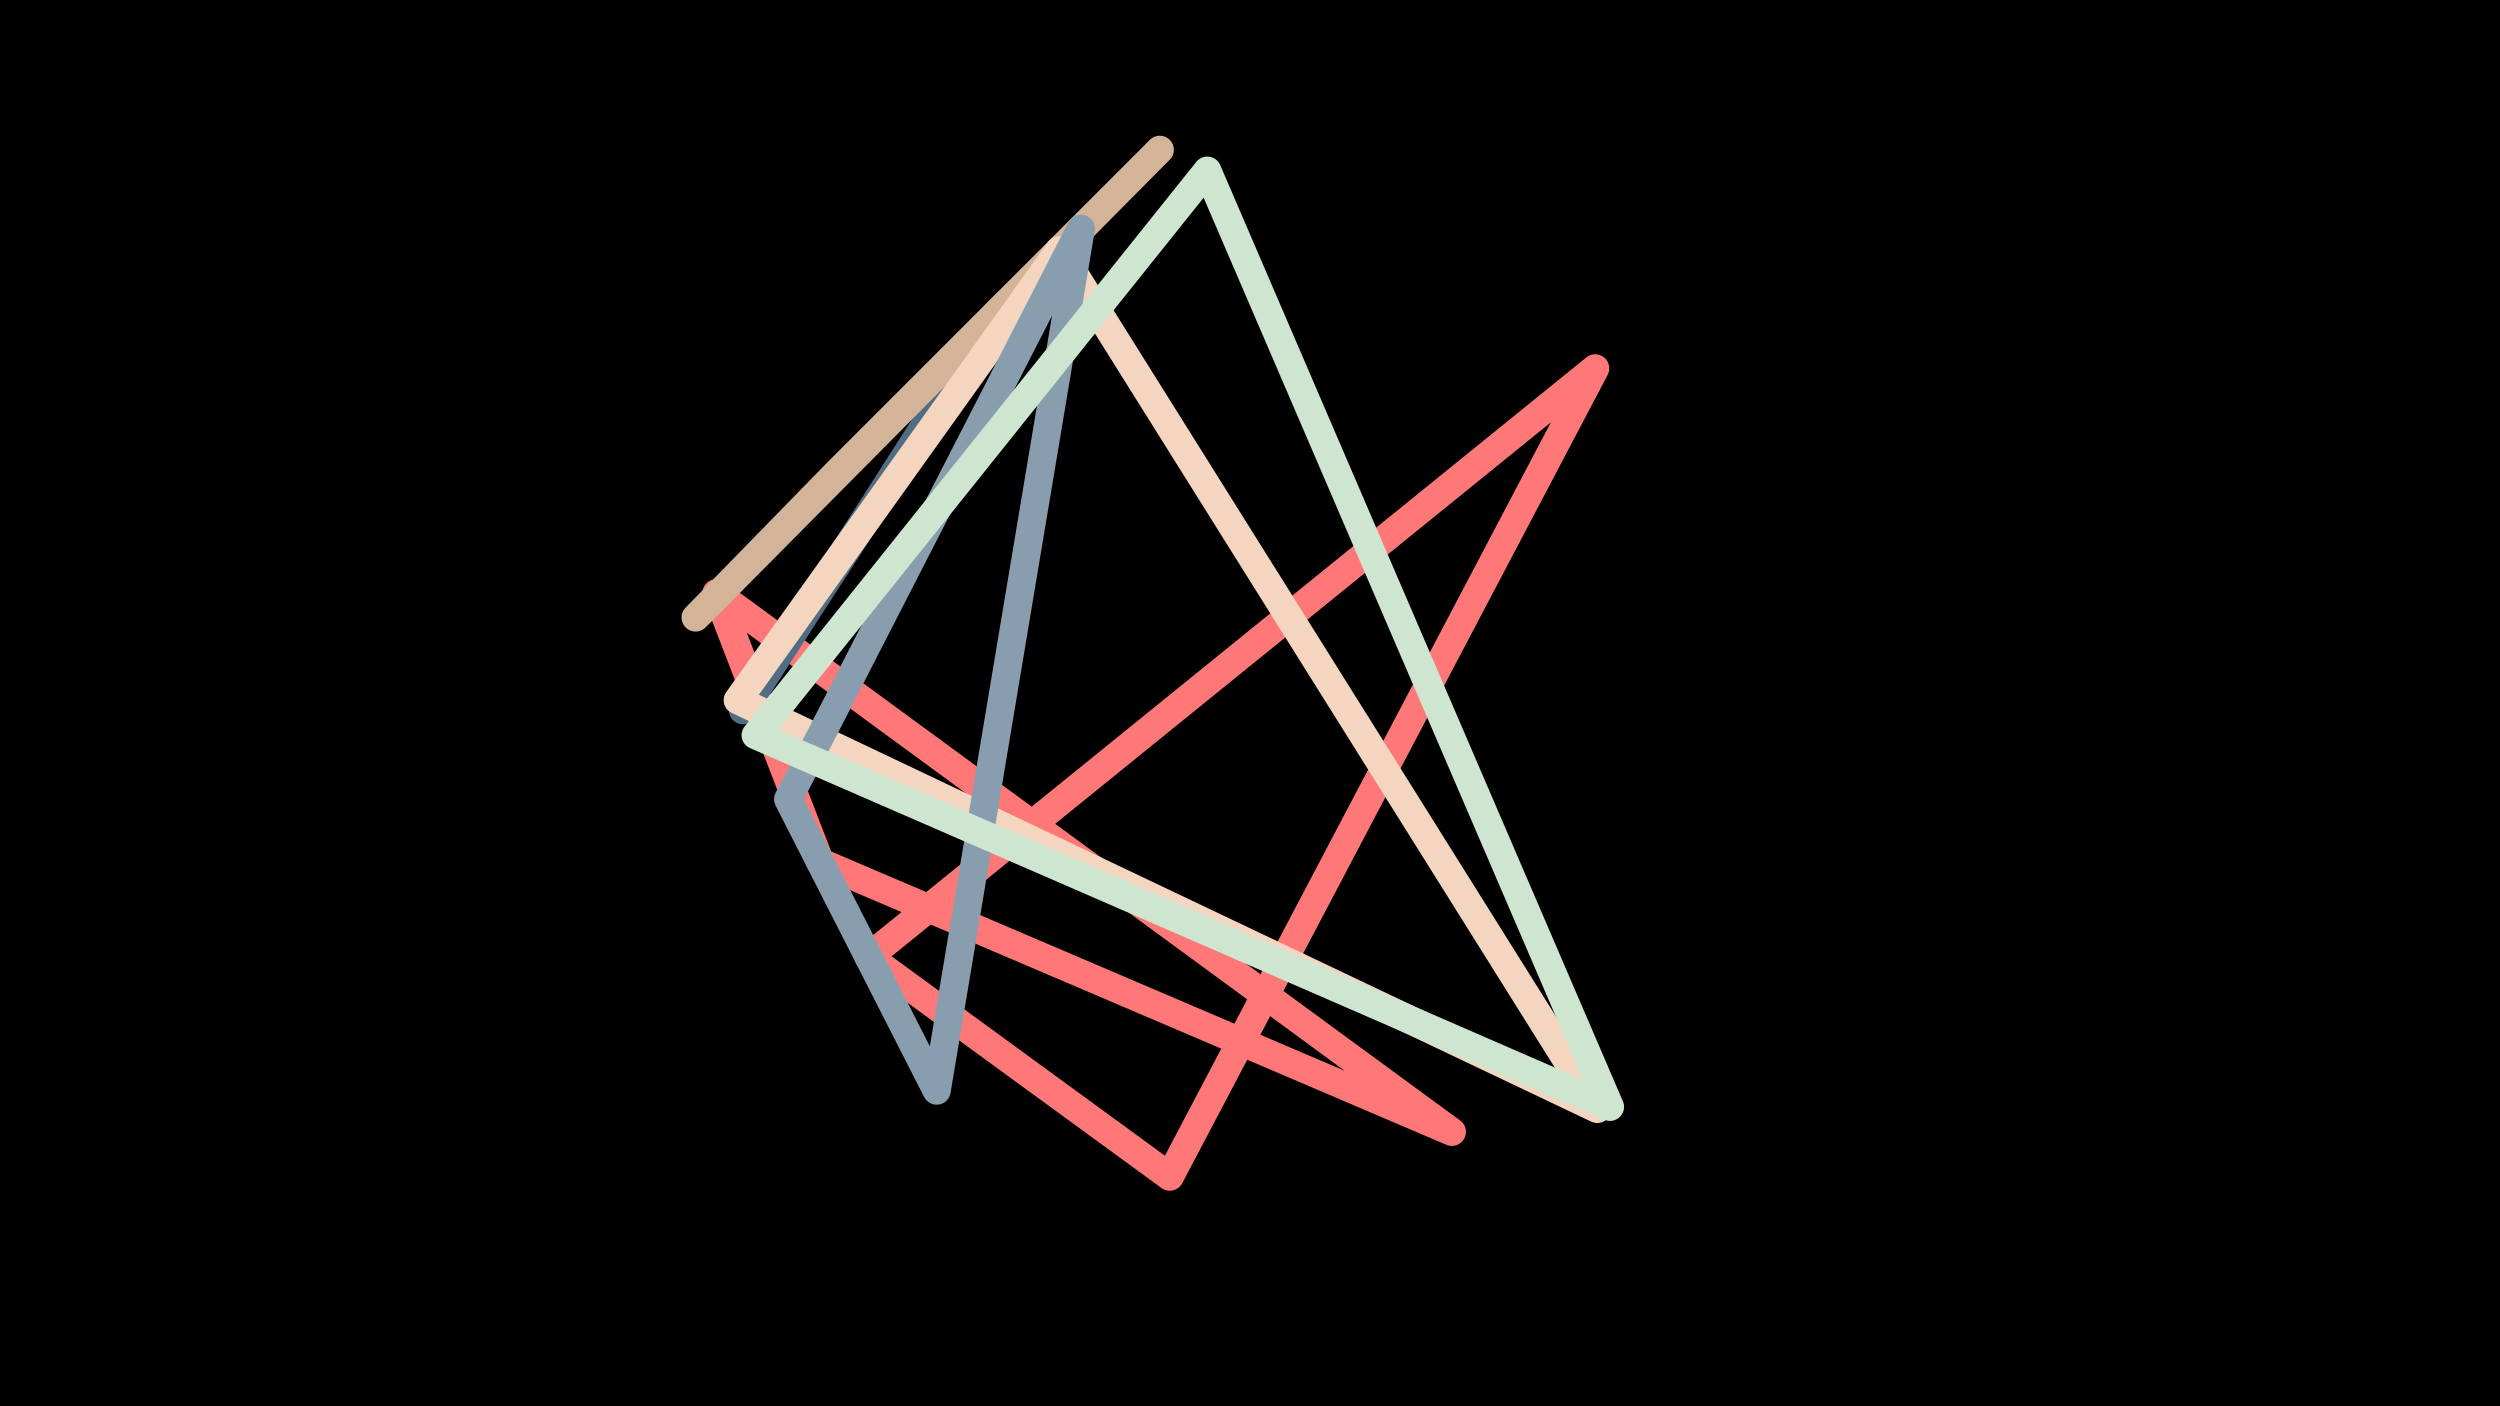 <svg width="1200" height="675" viewBox="-500 -500 1200 675" xmlns="http://www.w3.org/2000/svg"><path d="M-500,-500H1200V675H-1200Z" fill="#000"/><style>path{stroke-width:13.5; stroke-linejoin:round}</style><path d="M-83.1-40.7l348.8-282.5-204.2 388zZ" fill="none" stroke="#FF7878"/><path d="M-156.1-215.3l353 258.6-303.2-129.5zZ" fill="none" stroke="#FF7777"/><path d="M-21.6-349.8l4.5-4.5-126.3 195.2zZ" fill="none" stroke="#506D84"/><path d="M-97.5-273.9l-68.6 70.3 222.8-224.5zZ" fill="none" stroke="#D4B499"/><path d="M8.5-379.9l258.2 412.2-412.6-196.2zZ" fill="none" stroke="#F3D5C0"/><path d="M18.8-390.2l-140.5 273.8 71.3 139.9zZ" fill="none" stroke="#889EAF"/><path d="M-137.3-147.1l410.1 178.4-193.3-449.4zZ" fill="none" stroke="#CEE5D0"/></svg>